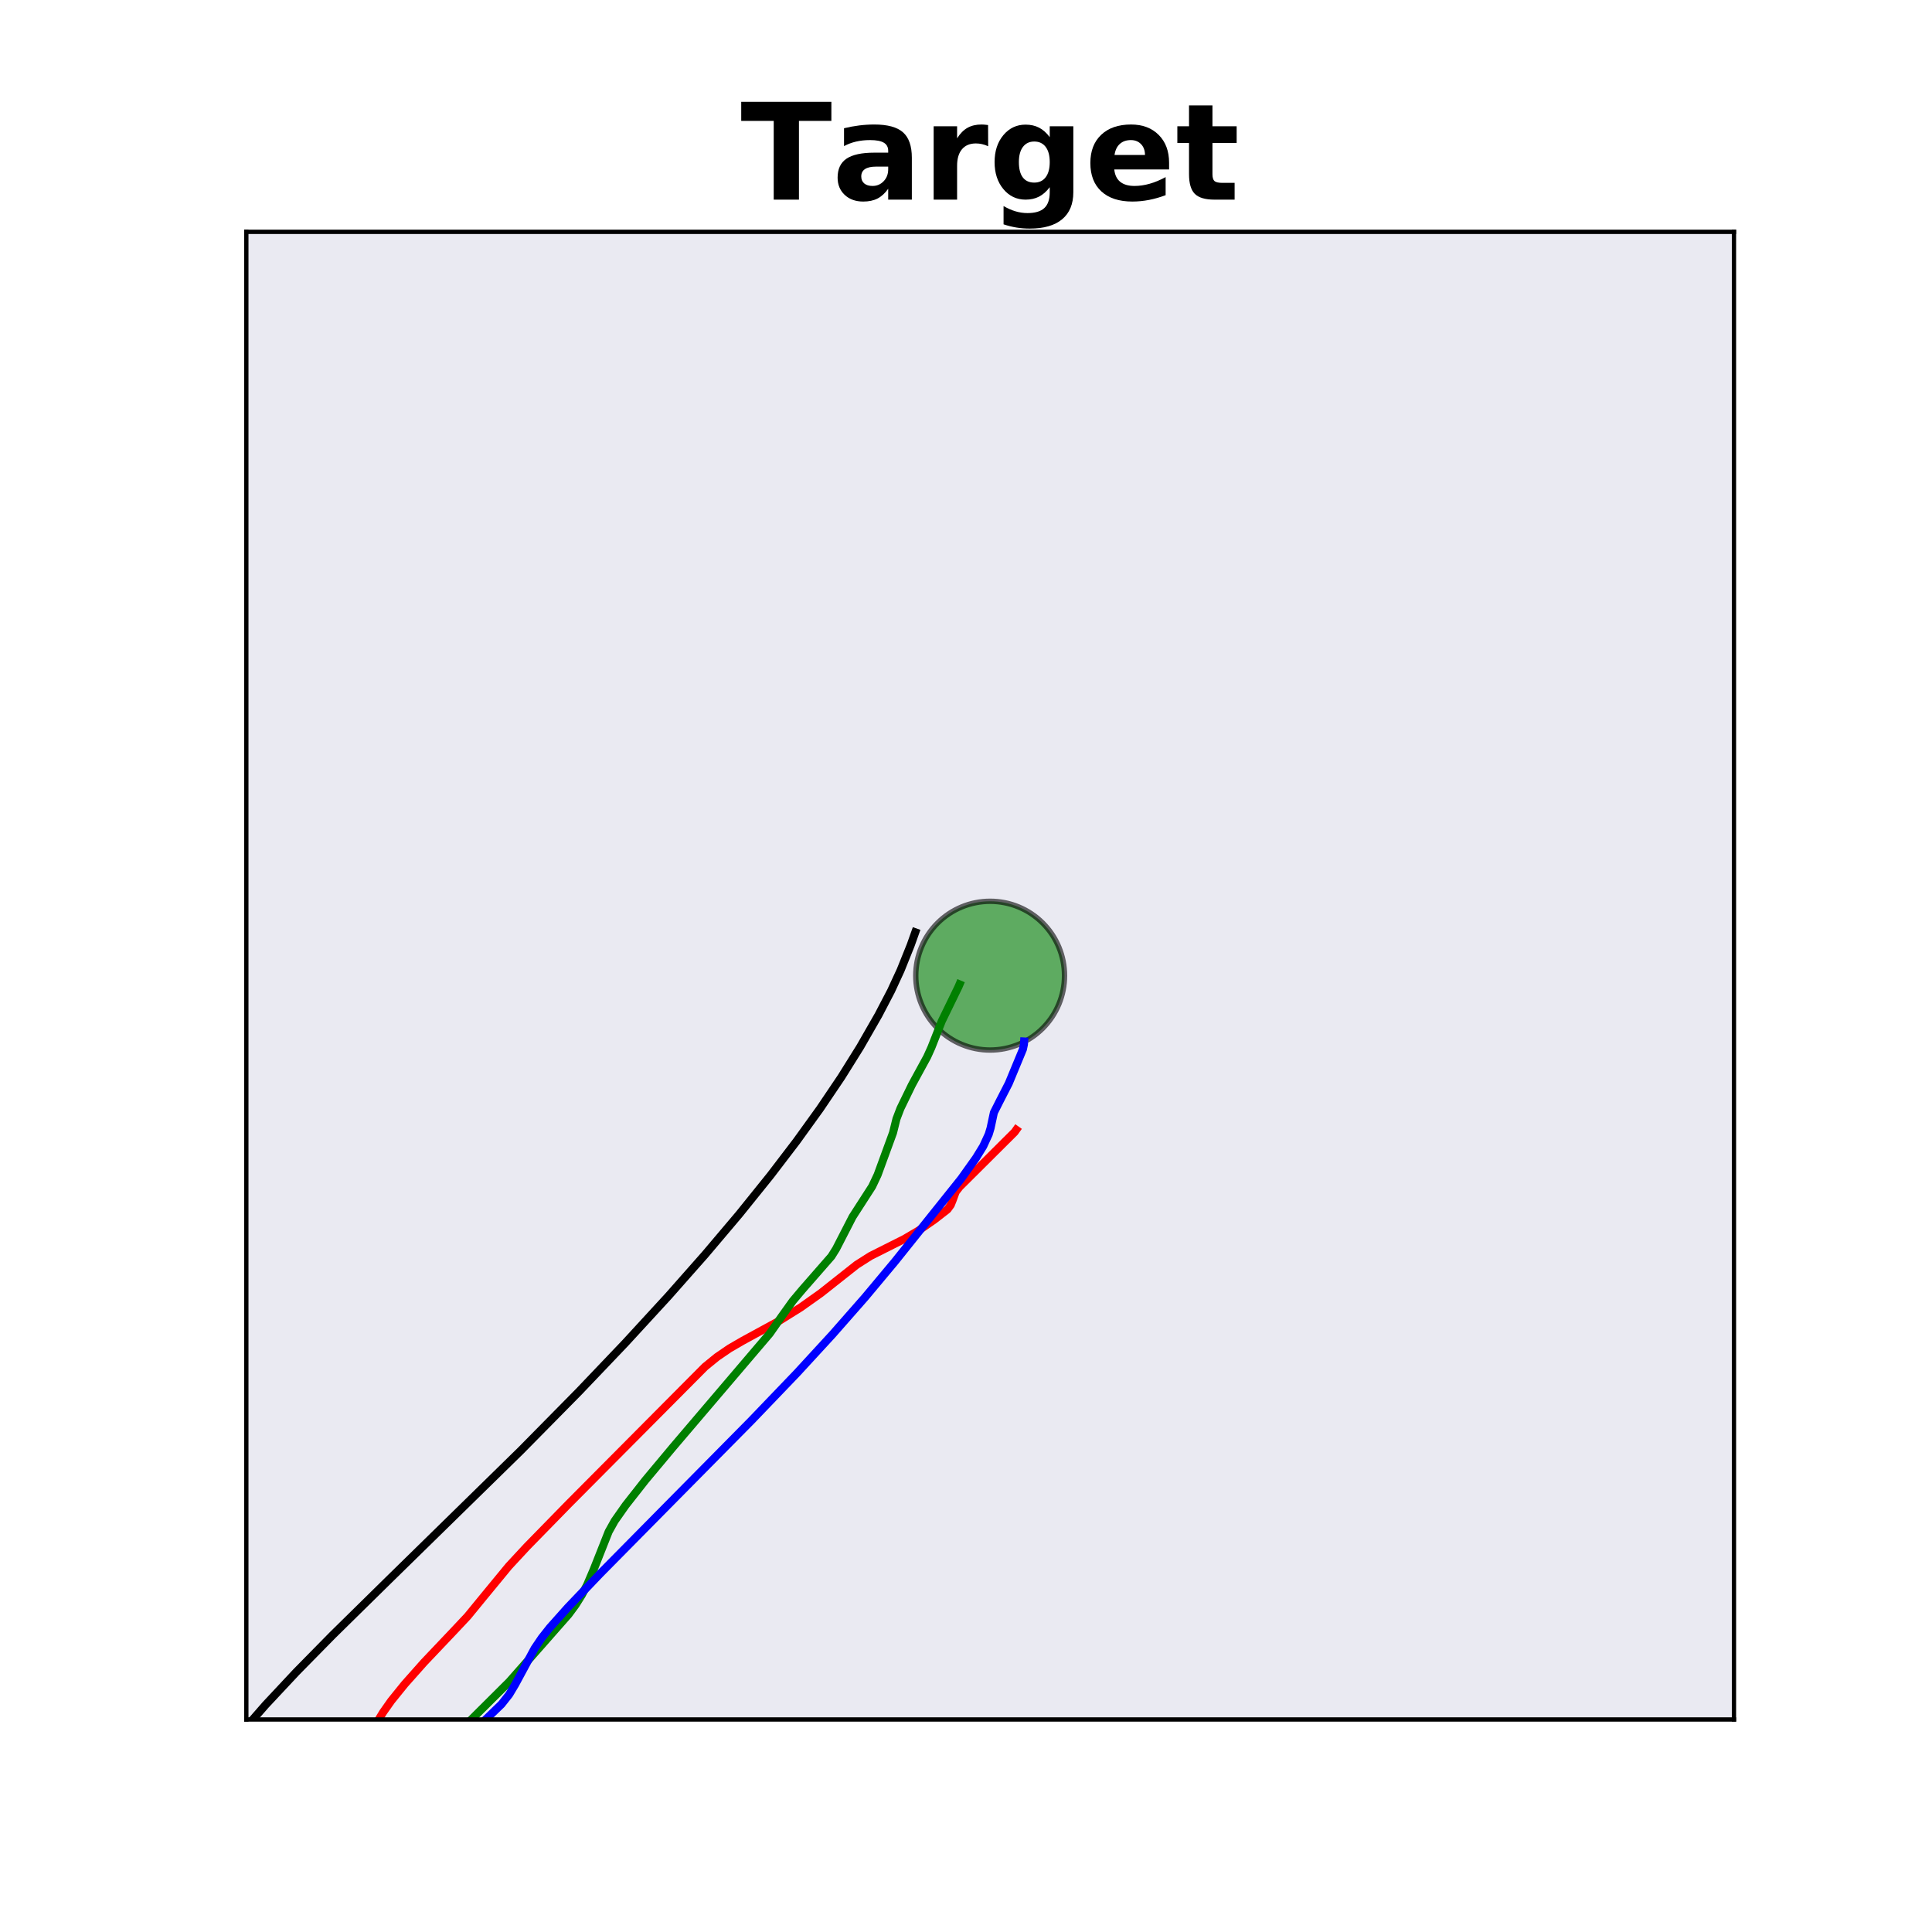 <?xml version="1.0" encoding="utf-8" standalone="no"?>
<!DOCTYPE svg PUBLIC "-//W3C//DTD SVG 1.1//EN"
  "http://www.w3.org/Graphics/SVG/1.1/DTD/svg11.dtd">
<!-- Created with matplotlib (http://matplotlib.org/) -->
<svg height="360pt" version="1.1" viewBox="0 0 360 360" width="360pt" xmlns="http://www.w3.org/2000/svg" xmlns:xlink="http://www.w3.org/1999/xlink">
 <defs>
  <style type="text/css">
*{stroke-linecap:butt;stroke-linejoin:round;}
  </style>
 </defs>
 <g id="figure_1">
  <g id="patch_1">
   <path d="M 0 360 
L 360 360 
L 360 0 
L 0 0 
z
" style="fill:#ffffff;"/>
  </g>
  <g id="axes_1">
   <g id="patch_2">
    <path d="M 45.9 320.4 
L 323.1 320.4 
L 323.1 43.2 
L 45.9 43.2 
z
" style="fill:#eaeaf2;"/>
   </g>
   <g id="patch_3">
    <path clip-path="url(#p184feecfbe)" d="M 184.5 195.66 
C 188.176 195.66 191.701 194.2 194.3 191.601 
C 196.9 189.001 198.36 185.476 198.36 181.8 
C 198.36 178.124 196.9 174.599 194.3 172 
C 191.701 169.4 188.176 167.94 184.5 167.94 
C 180.824 167.94 177.299 169.4 174.7 172 
C 172.1 174.599 170.64 178.124 170.64 181.8 
C 170.64 185.476 172.1 189.001 174.7 191.601 
C 177.299 194.2 180.824 195.66 184.5 195.66 
z
" style="fill:#008000;opacity:0.6;stroke:#000000;stroke-linejoin:miter;"/>
   </g>
   <g id="patch_4">
    <path clip-path="url(#p184feecfbe)" d="M 208.894 605.639 
C 236.461 605.639 262.904 594.686 282.397 575.193 
C 301.891 555.699 312.844 529.257 312.844 501.689 
C 312.844 474.121 301.891 447.678 282.397 428.185 
C 262.904 408.692 236.461 397.739 208.894 397.739 
C 181.326 397.739 154.883 408.692 135.39 428.185 
C 115.896 447.678 104.944 474.121 104.944 501.689 
C 104.944 529.257 115.896 555.699 135.39 575.193 
C 154.883 594.686 181.326 605.639 208.894 605.639 
z
" style="opacity:0.1;stroke:#000000;stroke-linejoin:miter;"/>
   </g>
   <g id="patch_5">
    <path clip-path="url(#p184feecfbe)" d="M 208.894 536.339 
C 218.083 536.339 226.897 532.688 233.395 526.19 
C 239.893 519.692 243.544 510.878 243.544 501.689 
C 243.544 492.5 239.893 483.685 233.395 477.188 
C 226.897 470.69 218.083 467.039 208.894 467.039 
C 199.704 467.039 190.89 470.69 184.392 477.188 
C 177.895 483.685 174.244 492.5 174.244 501.689 
C 174.244 510.878 177.895 519.692 184.392 526.19 
C 190.89 532.688 199.704 536.339 208.894 536.339 
z
" style="fill:#ff0000;opacity:0.2;stroke:#ff0000;stroke-linejoin:miter;"/>
   </g>
   <g id="line2d_1">
    <path clip-path="url(#p184feecfbe)" d="M 34.17 361 
L 33.435 358.919 
L 32.475 355.524 
L 31.829 352.233 
L 31.506 349.048 
L 31.553 345.977 
L 31.75 344.487 
L 32.096 343.033 
L 33.146 340.21 
L 34.497 337.499 
L 36.023 334.891 
L 38.506 331.152 
L 41.134 327.591 
L 44.779 323.066 
L 49.477 317.691 
L 55.227 311.543 
L 61.985 304.668 
L 72.525 294.306 
L 97.034 270.303 
L 107.875 259.307 
L 116.485 250.276 
L 124.549 241.504 
L 131.385 233.764 
L 137.734 226.259 
L 143.581 219 
L 148.404 212.686 
L 152.801 206.587 
L 156.766 200.711 
L 160.292 195.065 
L 163.7 189.119 
L 166.06 184.594 
L 167.819 180.783 
L 169.68 176.155 
L 170.548 173.722 
L 170.548 173.722 
" style="fill:none;stroke:#000000;stroke-linecap:square;stroke-width:1.5;"/>
   </g>
   <g id="line2d_2">
    <path clip-path="url(#p184feecfbe)" d="M 52.853 361 
L 53.183 359.346 
L 53.922 356.657 
L 55.678 351.453 
L 57.197 347.697 
L 58.912 344.057 
L 61.403 339.359 
L 64.484 333.657 
L 65.984 330.252 
L 68.372 324.602 
L 70.055 321.261 
L 71.38 319.073 
L 72.891 316.929 
L 75.423 313.797 
L 79.002 309.767 
L 84.492 303.981 
L 87.136 301.168 
L 90.204 297.42 
L 94.806 291.831 
L 98.185 288.188 
L 105.919 280.273 
L 131.367 254.676 
L 133.599 252.859 
L 135.933 251.262 
L 138.363 249.852 
L 145.16 246.144 
L 149.187 243.626 
L 152.946 240.959 
L 156.447 238.19 
L 159.652 235.657 
L 162.222 234.026 
L 165 232.63 
L 168.532 230.855 
L 171.177 229.291 
L 174.089 227.27 
L 176.544 225.362 
L 177.155 224.528 
L 177.53 223.592 
L 178.08 222.093 
L 178.8 221.158 
L 189.059 210.946 
L 189.36 210.524 
L 189.36 210.524 
" style="fill:none;stroke:#ff0000;stroke-linecap:square;stroke-width:1.5;"/>
   </g>
   <g id="line2d_3">
    <path clip-path="url(#p184feecfbe)" d="M 55.81 361 
L 56.655 359.388 
L 58.244 356.722 
L 60.819 352.946 
L 63.536 349.393 
L 67.285 344.934 
L 69.897 341.707 
L 72.141 338.511 
L 75.714 333.257 
L 77.373 331.215 
L 80.099 328.23 
L 85.738 322.489 
L 94.916 313.351 
L 105.943 300.824 
L 107.262 299.034 
L 108.407 297.208 
L 109.392 295.336 
L 110.632 292.435 
L 113.417 285.401 
L 114.534 283.401 
L 116.585 280.481 
L 120.264 275.801 
L 125.468 269.572 
L 143.424 248.493 
L 145.589 245.4 
L 147.706 242.44 
L 149.49 240.318 
L 154.926 234.099 
L 155.809 232.682 
L 158.86 226.744 
L 162.518 221.065 
L 163.531 218.916 
L 166.399 211.08 
L 167.043 208.484 
L 167.789 206.531 
L 169.919 202.153 
L 172.764 196.934 
L 173.538 195.223 
L 175.497 190.245 
L 176.884 187.402 
L 178.605 183.861 
L 178.79 183.424 
L 178.79 183.424 
" style="fill:none;stroke:#008000;stroke-linecap:square;stroke-width:1.5;"/>
   </g>
   <g id="line2d_4">
    <path clip-path="url(#p184feecfbe)" d="M 52.899 361 
L 54.712 358.335 
L 57.445 354.712 
L 60.281 351.284 
L 64.174 346.958 
L 77.416 333.042 
L 93.445 317.555 
L 94.879 315.74 
L 95.984 313.89 
L 99.628 307.146 
L 100.946 305.2 
L 102.46 303.283 
L 105.797 299.54 
L 111.805 293.247 
L 125.161 279.723 
L 139.936 264.778 
L 148.49 255.859 
L 155.09 248.681 
L 161.183 241.745 
L 166.764 235.062 
L 179.122 219.617 
L 181.863 215.771 
L 183.211 213.578 
L 184.236 211.35 
L 184.577 210.212 
L 185.198 207.311 
L 186.228 205.267 
L 187.976 201.857 
L 190.602 195.518 
L 190.8 194.578 
L 190.83 194.065 
L 190.83 194.065 
" style="fill:none;stroke:#0000ff;stroke-linecap:square;stroke-width:1.5;"/>
   </g>
   <g id="patch_6">
    <path d="M 45.9 320.4 
L 45.9 43.2 
" style="fill:none;stroke:#000000;stroke-linecap:square;stroke-linejoin:miter;stroke-width:0.8;"/>
   </g>
   <g id="patch_7">
    <path d="M 323.1 320.4 
L 323.1 43.2 
" style="fill:none;stroke:#000000;stroke-linecap:square;stroke-linejoin:miter;stroke-width:0.8;"/>
   </g>
   <g id="patch_8">
    <path d="M 45.9 320.4 
L 323.1 320.4 
" style="fill:none;stroke:#000000;stroke-linecap:square;stroke-linejoin:miter;stroke-width:0.8;"/>
   </g>
   <g id="patch_9">
    <path d="M 45.9 43.2 
L 323.1 43.2 
" style="fill:none;stroke:#000000;stroke-linecap:square;stroke-linejoin:miter;stroke-width:0.8;"/>
   </g>
   <g id="text_1">
    <!-- Target -->
    <defs>
     <path d="M 0.484 72.906 
L 67.672 72.906 
L 67.672 58.688 
L 43.5 58.688 
L 43.5 0 
L 24.703 0 
L 24.703 58.688 
L 0.484 58.688 
z
" id="DejaVuSans-Bold-54"/>
     <path d="M 32.906 24.609 
Q 27.438 24.609 24.672 22.75 
Q 21.922 20.906 21.922 17.281 
Q 21.922 13.969 24.141 12.078 
Q 26.375 10.203 30.328 10.203 
Q 35.25 10.203 38.625 13.734 
Q 42 17.281 42 22.609 
L 42 24.609 
z
M 59.625 31.203 
L 59.625 0 
L 42 0 
L 42 8.109 
Q 38.484 3.125 34.078 0.844 
Q 29.688 -1.422 23.391 -1.422 
Q 14.891 -1.422 9.594 3.531 
Q 4.297 8.5 4.297 16.406 
Q 4.297 26.031 10.906 30.516 
Q 17.531 35.016 31.688 35.016 
L 42 35.016 
L 42 36.375 
Q 42 40.531 38.719 42.453 
Q 35.453 44.391 28.516 44.391 
Q 22.906 44.391 18.062 43.266 
Q 13.234 42.141 9.078 39.891 
L 9.078 53.219 
Q 14.703 54.594 20.359 55.297 
Q 26.031 56 31.688 56 
Q 46.484 56 53.047 50.172 
Q 59.625 44.344 59.625 31.203 
z
" id="DejaVuSans-Bold-61"/>
     <path d="M 49.031 39.797 
Q 46.734 40.875 44.453 41.375 
Q 42.188 41.891 39.891 41.891 
Q 33.156 41.891 29.516 37.562 
Q 25.875 33.25 25.875 25.203 
L 25.875 0 
L 8.406 0 
L 8.406 54.688 
L 25.875 54.688 
L 25.875 45.703 
Q 29.25 51.078 33.609 53.531 
Q 37.984 56 44.094 56 
Q 44.969 56 45.984 55.922 
Q 47.016 55.859 48.969 55.609 
z
" id="DejaVuSans-Bold-72"/>
     <path d="M 45.609 9.281 
Q 42 4.5 37.641 2.25 
Q 33.297 0 27.594 0 
Q 17.578 0 11.031 7.875 
Q 4.5 15.766 4.5 27.984 
Q 4.5 40.234 11.031 48.062 
Q 17.578 55.906 27.594 55.906 
Q 33.297 55.906 37.641 53.656 
Q 42 51.422 45.609 46.578 
L 45.609 54.688 
L 63.188 54.688 
L 63.188 5.516 
Q 63.188 -7.672 54.859 -14.625 
Q 46.531 -21.578 30.719 -21.578 
Q 25.594 -21.578 20.797 -20.797 
Q 16.016 -20.016 11.188 -18.406 
L 11.188 -4.781 
Q 15.766 -7.422 20.156 -8.719 
Q 24.562 -10.016 29 -10.016 
Q 37.594 -10.016 41.594 -6.25 
Q 45.609 -2.484 45.609 5.516 
z
M 34.078 43.312 
Q 28.656 43.312 25.625 39.297 
Q 22.609 35.297 22.609 27.984 
Q 22.609 20.453 25.531 16.578 
Q 28.469 12.703 34.078 12.703 
Q 39.547 12.703 42.578 16.703 
Q 45.609 20.703 45.609 27.984 
Q 45.609 35.297 42.578 39.297 
Q 39.547 43.312 34.078 43.312 
z
" id="DejaVuSans-Bold-67"/>
     <path d="M 62.984 27.484 
L 62.984 22.516 
L 22.125 22.516 
Q 22.75 16.359 26.562 13.281 
Q 30.375 10.203 37.203 10.203 
Q 42.719 10.203 48.5 11.844 
Q 54.297 13.484 60.406 16.797 
L 60.406 3.328 
Q 54.203 0.984 48 -0.219 
Q 41.797 -1.422 35.594 -1.422 
Q 20.75 -1.422 12.516 6.125 
Q 4.297 13.672 4.297 27.297 
Q 4.297 40.672 12.375 48.328 
Q 20.453 56 34.625 56 
Q 47.516 56 55.25 48.234 
Q 62.984 40.484 62.984 27.484 
z
M 45.016 33.297 
Q 45.016 38.281 42.109 41.328 
Q 39.203 44.391 34.516 44.391 
Q 29.438 44.391 26.266 41.531 
Q 23.094 38.672 22.312 33.297 
z
" id="DejaVuSans-Bold-65"/>
     <path d="M 27.484 70.219 
L 27.484 54.688 
L 45.516 54.688 
L 45.516 42.188 
L 27.484 42.188 
L 27.484 19 
Q 27.484 15.188 29 13.844 
Q 30.516 12.5 35.016 12.5 
L 44 12.5 
L 44 0 
L 29 0 
Q 18.656 0 14.328 4.312 
Q 10.016 8.641 10.016 19 
L 10.016 42.188 
L 1.312 42.188 
L 1.312 54.688 
L 10.016 54.688 
L 10.016 70.219 
z
" id="DejaVuSans-Bold-74"/>
    </defs>
    <g transform="translate(137.996 37.2)scale(0.25 -0.25)">
     <use xlink:href="#DejaVuSans-Bold-54"/>
     <use x="68.025" xlink:href="#DejaVuSans-Bold-61"/>
     <use x="135.506" xlink:href="#DejaVuSans-Bold-72"/>
     <use x="184.822" xlink:href="#DejaVuSans-Bold-67"/>
     <use x="256.404" xlink:href="#DejaVuSans-Bold-65"/>
     <use x="324.227" xlink:href="#DejaVuSans-Bold-74"/>
    </g>
   </g>
  </g>
 </g>
 <defs>
  <clipPath id="p184feecfbe">
   <rect height="277.2" width="277.2" x="45.9" y="43.2"/>
  </clipPath>
 </defs>
</svg>

